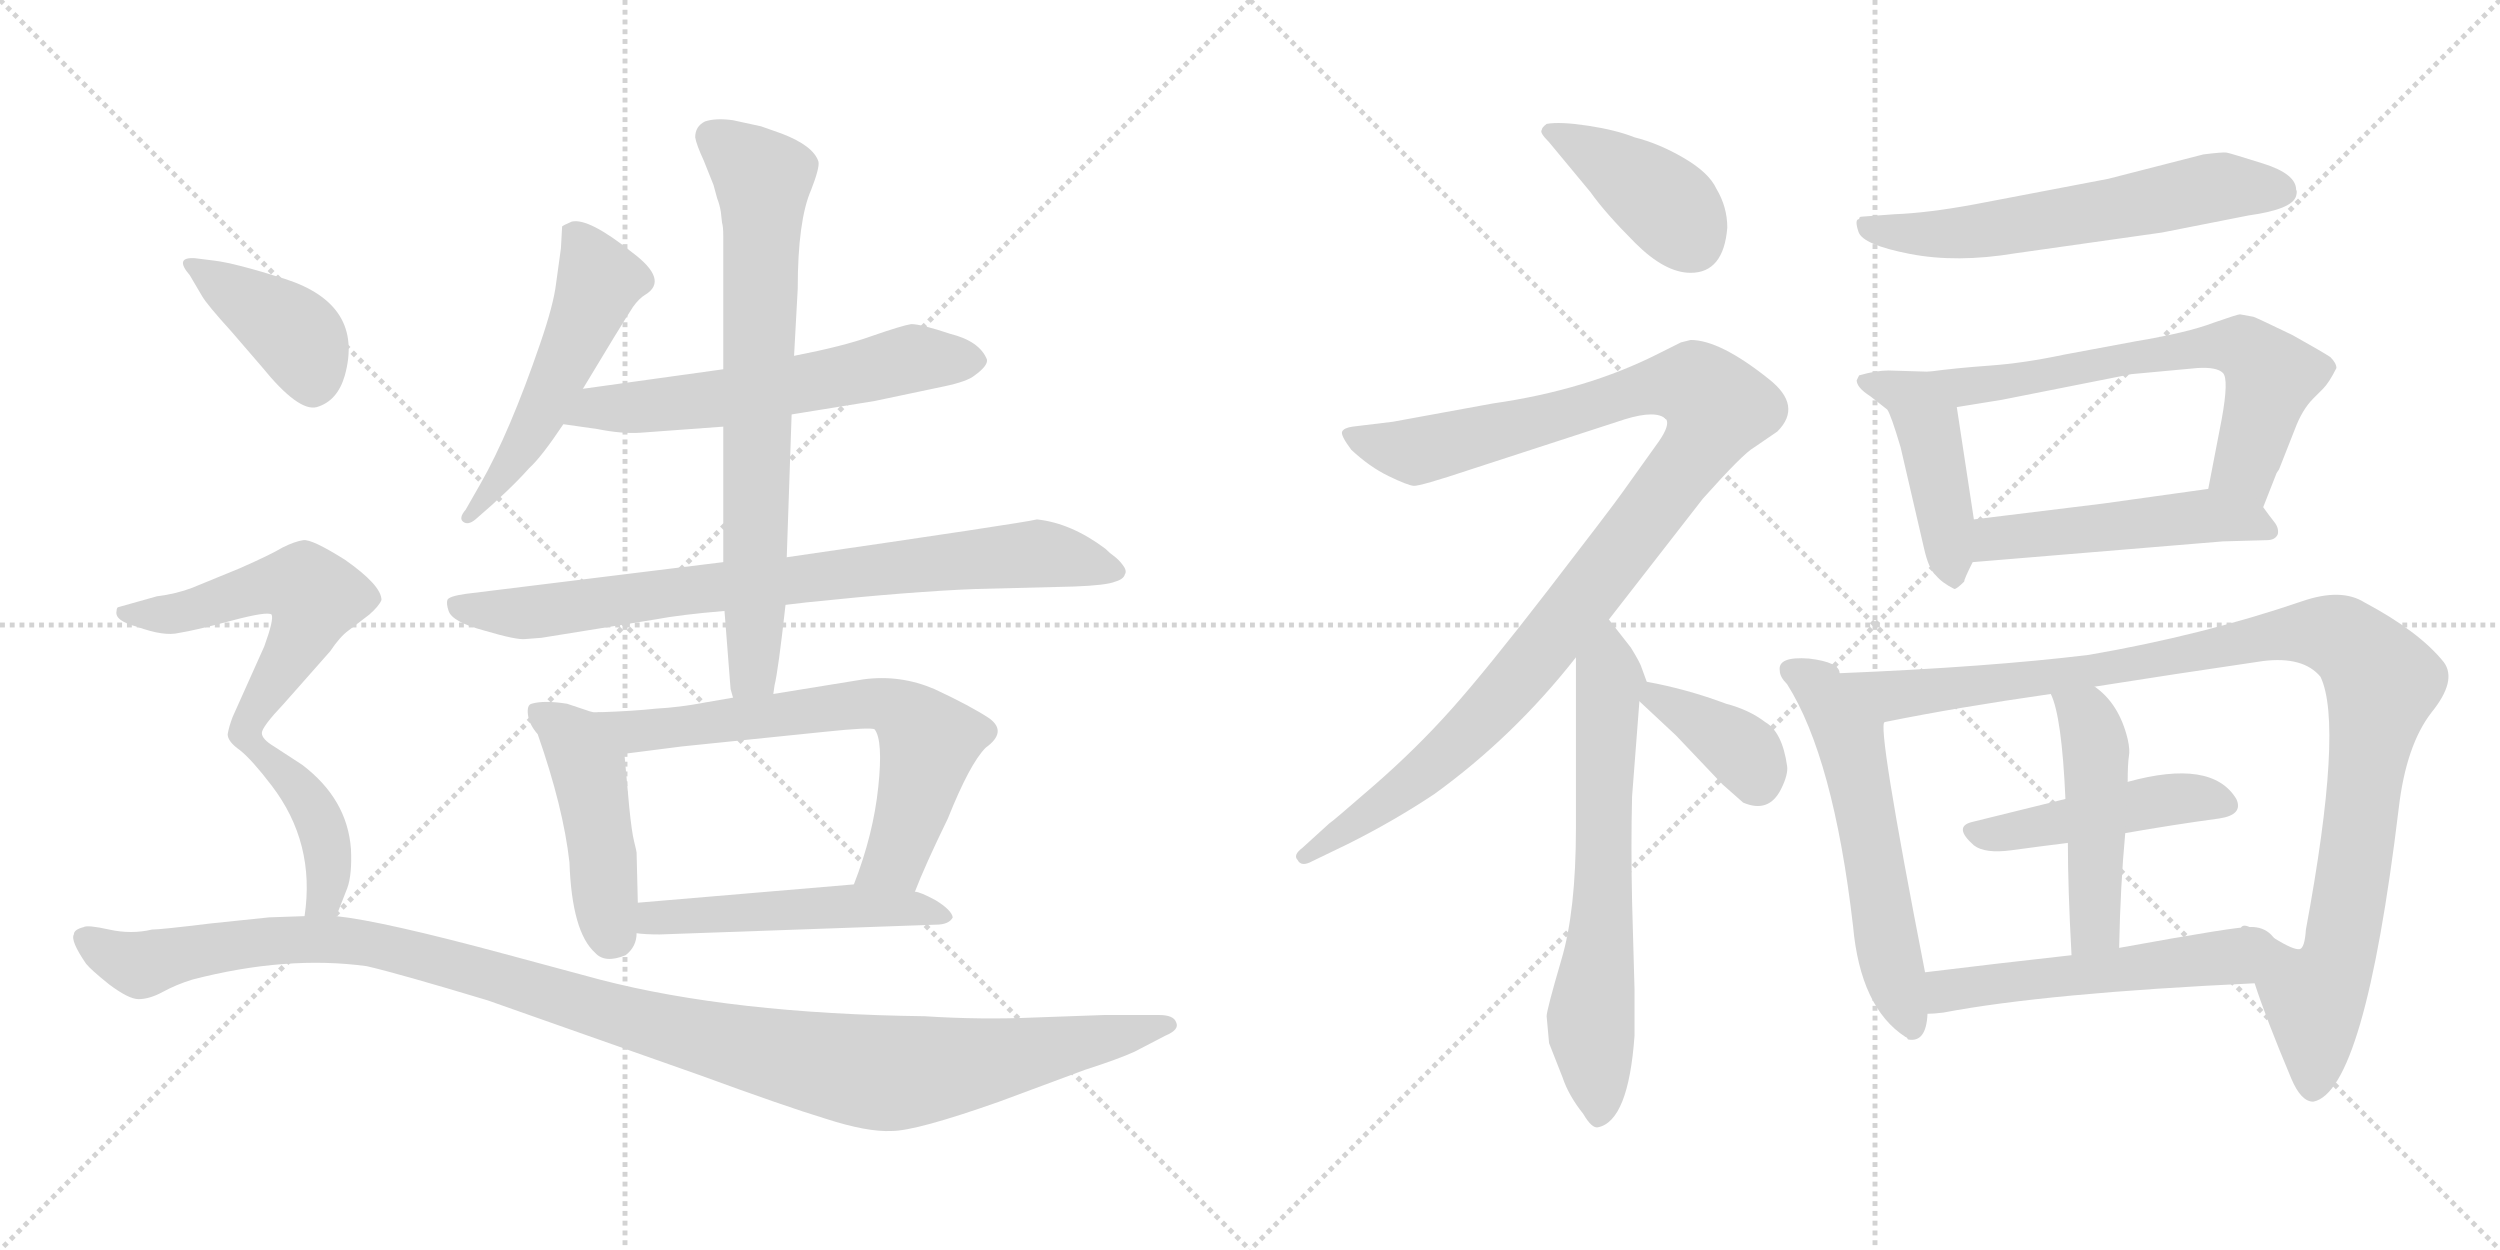 <svg version="1.1" viewBox="0 0 2048 1024" xmlns="http://www.w3.org/2000/svg">
  <g stroke="lightgray" stroke-dasharray="1,1" stroke-width="1" transform="scale(4, 4)">
    <line x1="0" y1="0" x2="256" y2="256"></line>
    <line x1="256" y1="0" x2="0" y2="256"></line>
    <line x1="128" y1="0" x2="128" y2="256"></line>
    <line x1="0" y1="128" x2="256" y2="128"></line>
    <line x1="256" y1="0" x2="512" y2="256"></line>
    <line x1="512" y1="0" x2="256" y2="256"></line>
    <line x1="384" y1="0" x2="384" y2="256"></line>
    <line x1="256" y1="128" x2="512" y2="128"></line>
  </g>
<g transform="scale(1, -1) translate(0, -850)">
   <style type="text/css">
    @keyframes keyframes0 {
      from {
       stroke: black;
       stroke-dashoffset: 524;
       stroke-width: 128;
       }
       63% {
       animation-timing-function: step-end;
       stroke: black;
       stroke-dashoffset: 0;
       stroke-width: 128;
       }
       to {
       stroke: black;
       stroke-width: 1024;
       }
       }
       #make-me-a-hanzi-animation-0 {
         animation: keyframes0 0.676s both;
         animation-delay: 0s;
         animation-timing-function: linear;
       }
    @keyframes keyframes1 {
      from {
       stroke: black;
       stroke-dashoffset: 593;
       stroke-width: 128;
       }
       66% {
       animation-timing-function: step-end;
       stroke: black;
       stroke-dashoffset: 0;
       stroke-width: 128;
       }
       to {
       stroke: black;
       stroke-width: 1024;
       }
       }
       #make-me-a-hanzi-animation-1 {
         animation: keyframes1 0.733s both;
         animation-delay: 0.676s;
         animation-timing-function: linear;
       }
    @keyframes keyframes2 {
      from {
       stroke: black;
       stroke-dashoffset: 799;
       stroke-width: 128;
       }
       72% {
       animation-timing-function: step-end;
       stroke: black;
       stroke-dashoffset: 0;
       stroke-width: 128;
       }
       to {
       stroke: black;
       stroke-width: 1024;
       }
       }
       #make-me-a-hanzi-animation-2 {
         animation: keyframes2 0.9s both;
         animation-delay: 1.409s;
         animation-timing-function: linear;
       }
    @keyframes keyframes3 {
      from {
       stroke: black;
       stroke-dashoffset: 732;
       stroke-width: 128;
       }
       70% {
       animation-timing-function: step-end;
       stroke: black;
       stroke-dashoffset: 0;
       stroke-width: 128;
       }
       to {
       stroke: black;
       stroke-width: 1024;
       }
       }
       #make-me-a-hanzi-animation-3 {
         animation: keyframes3 0.846s both;
         animation-delay: 2.309s;
         animation-timing-function: linear;
       }
    @keyframes keyframes4 {
      from {
       stroke: black;
       stroke-dashoffset: 456;
       stroke-width: 128;
       }
       60% {
       animation-timing-function: step-end;
       stroke: black;
       stroke-dashoffset: 0;
       stroke-width: 128;
       }
       to {
       stroke: black;
       stroke-width: 1024;
       }
       }
       #make-me-a-hanzi-animation-4 {
         animation: keyframes4 0.621s both;
         animation-delay: 3.155s;
         animation-timing-function: linear;
       }
    @keyframes keyframes5 {
      from {
       stroke: black;
       stroke-dashoffset: 666;
       stroke-width: 128;
       }
       68% {
       animation-timing-function: step-end;
       stroke: black;
       stroke-dashoffset: 0;
       stroke-width: 128;
       }
       to {
       stroke: black;
       stroke-width: 1024;
       }
       }
       #make-me-a-hanzi-animation-5 {
         animation: keyframes5 0.792s both;
         animation-delay: 3.776s;
         animation-timing-function: linear;
       }
    @keyframes keyframes6 {
      from {
       stroke: black;
       stroke-dashoffset: 505;
       stroke-width: 128;
       }
       62% {
       animation-timing-function: step-end;
       stroke: black;
       stroke-dashoffset: 0;
       stroke-width: 128;
       }
       to {
       stroke: black;
       stroke-width: 1024;
       }
       }
       #make-me-a-hanzi-animation-6 {
         animation: keyframes6 0.661s both;
         animation-delay: 4.568s;
         animation-timing-function: linear;
       }
    @keyframes keyframes7 {
      from {
       stroke: black;
       stroke-dashoffset: 397;
       stroke-width: 128;
       }
       56% {
       animation-timing-function: step-end;
       stroke: black;
       stroke-dashoffset: 0;
       stroke-width: 128;
       }
       to {
       stroke: black;
       stroke-width: 1024;
       }
       }
       #make-me-a-hanzi-animation-7 {
         animation: keyframes7 0.573s both;
         animation-delay: 5.229s;
         animation-timing-function: linear;
       }
    @keyframes keyframes8 {
      from {
       stroke: black;
       stroke-dashoffset: 716;
       stroke-width: 128;
       }
       70% {
       animation-timing-function: step-end;
       stroke: black;
       stroke-dashoffset: 0;
       stroke-width: 128;
       }
       to {
       stroke: black;
       stroke-width: 1024;
       }
       }
       #make-me-a-hanzi-animation-8 {
         animation: keyframes8 0.833s both;
         animation-delay: 5.802s;
         animation-timing-function: linear;
       }
    @keyframes keyframes9 {
      from {
       stroke: black;
       stroke-dashoffset: 1166;
       stroke-width: 128;
       }
       79% {
       animation-timing-function: step-end;
       stroke: black;
       stroke-dashoffset: 0;
       stroke-width: 128;
       }
       to {
       stroke: black;
       stroke-width: 1024;
       }
       }
       #make-me-a-hanzi-animation-9 {
         animation: keyframes9 1.199s both;
         animation-delay: 6.635s;
         animation-timing-function: linear;
       }
    @keyframes keyframes10 {
      from {
       stroke: black;
       stroke-dashoffset: 403;
       stroke-width: 128;
       }
       57% {
       animation-timing-function: step-end;
       stroke: black;
       stroke-dashoffset: 0;
       stroke-width: 128;
       }
       to {
       stroke: black;
       stroke-width: 1024;
       }
       }
       #make-me-a-hanzi-animation-10 {
         animation: keyframes10 0.578s both;
         animation-delay: 7.834s;
         animation-timing-function: linear;
       }
    @keyframes keyframes11 {
      from {
       stroke: black;
       stroke-dashoffset: 1081;
       stroke-width: 128;
       }
       78% {
       animation-timing-function: step-end;
       stroke: black;
       stroke-dashoffset: 0;
       stroke-width: 128;
       }
       to {
       stroke: black;
       stroke-width: 1024;
       }
       }
       #make-me-a-hanzi-animation-11 {
         animation: keyframes11 1.13s both;
         animation-delay: 8.412s;
         animation-timing-function: linear;
       }
    @keyframes keyframes12 {
      from {
       stroke: black;
       stroke-dashoffset: 655;
       stroke-width: 128;
       }
       68% {
       animation-timing-function: step-end;
       stroke: black;
       stroke-dashoffset: 0;
       stroke-width: 128;
       }
       to {
       stroke: black;
       stroke-width: 1024;
       }
       }
       #make-me-a-hanzi-animation-12 {
         animation: keyframes12 0.783s both;
         animation-delay: 9.541s;
         animation-timing-function: linear;
       }
    @keyframes keyframes13 {
      from {
       stroke: black;
       stroke-dashoffset: 372;
       stroke-width: 128;
       }
       55% {
       animation-timing-function: step-end;
       stroke: black;
       stroke-dashoffset: 0;
       stroke-width: 128;
       }
       to {
       stroke: black;
       stroke-width: 1024;
       }
       }
       #make-me-a-hanzi-animation-13 {
         animation: keyframes13 0.553s both;
         animation-delay: 10.324s;
         animation-timing-function: linear;
       }
    @keyframes keyframes14 {
      from {
       stroke: black;
       stroke-dashoffset: 600;
       stroke-width: 128;
       }
       66% {
       animation-timing-function: step-end;
       stroke: black;
       stroke-dashoffset: 0;
       stroke-width: 128;
       }
       to {
       stroke: black;
       stroke-width: 1024;
       }
       }
       #make-me-a-hanzi-animation-14 {
         animation: keyframes14 0.738s both;
         animation-delay: 10.877s;
         animation-timing-function: linear;
       }
    @keyframes keyframes15 {
      from {
       stroke: black;
       stroke-dashoffset: 450;
       stroke-width: 128;
       }
       59% {
       animation-timing-function: step-end;
       stroke: black;
       stroke-dashoffset: 0;
       stroke-width: 128;
       }
       to {
       stroke: black;
       stroke-width: 1024;
       }
       }
       #make-me-a-hanzi-animation-15 {
         animation: keyframes15 0.616s both;
         animation-delay: 11.615s;
         animation-timing-function: linear;
       }
    @keyframes keyframes16 {
      from {
       stroke: black;
       stroke-dashoffset: 647;
       stroke-width: 128;
       }
       68% {
       animation-timing-function: step-end;
       stroke: black;
       stroke-dashoffset: 0;
       stroke-width: 128;
       }
       to {
       stroke: black;
       stroke-width: 1024;
       }
       }
       #make-me-a-hanzi-animation-16 {
         animation: keyframes16 0.777s both;
         animation-delay: 12.232s;
         animation-timing-function: linear;
       }
    @keyframes keyframes17 {
      from {
       stroke: black;
       stroke-dashoffset: 498;
       stroke-width: 128;
       }
       62% {
       animation-timing-function: step-end;
       stroke: black;
       stroke-dashoffset: 0;
       stroke-width: 128;
       }
       to {
       stroke: black;
       stroke-width: 1024;
       }
       }
       #make-me-a-hanzi-animation-17 {
         animation: keyframes17 0.655s both;
         animation-delay: 13.008s;
         animation-timing-function: linear;
       }
    @keyframes keyframes18 {
      from {
       stroke: black;
       stroke-dashoffset: 576;
       stroke-width: 128;
       }
       65% {
       animation-timing-function: step-end;
       stroke: black;
       stroke-dashoffset: 0;
       stroke-width: 128;
       }
       to {
       stroke: black;
       stroke-width: 1024;
       }
       }
       #make-me-a-hanzi-animation-18 {
         animation: keyframes18 0.719s both;
         animation-delay: 13.663s;
         animation-timing-function: linear;
       }
    @keyframes keyframes19 {
      from {
       stroke: black;
       stroke-dashoffset: 1059;
       stroke-width: 128;
       }
       78% {
       animation-timing-function: step-end;
       stroke: black;
       stroke-dashoffset: 0;
       stroke-width: 128;
       }
       to {
       stroke: black;
       stroke-width: 1024;
       }
       }
       #make-me-a-hanzi-animation-19 {
         animation: keyframes19 1.112s both;
         animation-delay: 14.382s;
         animation-timing-function: linear;
       }
    @keyframes keyframes20 {
      from {
       stroke: black;
       stroke-dashoffset: 463;
       stroke-width: 128;
       }
       60% {
       animation-timing-function: step-end;
       stroke: black;
       stroke-dashoffset: 0;
       stroke-width: 128;
       }
       to {
       stroke: black;
       stroke-width: 1024;
       }
       }
       #make-me-a-hanzi-animation-20 {
         animation: keyframes20 0.627s both;
         animation-delay: 15.494s;
         animation-timing-function: linear;
       }
    @keyframes keyframes21 {
      from {
       stroke: black;
       stroke-dashoffset: 477;
       stroke-width: 128;
       }
       61% {
       animation-timing-function: step-end;
       stroke: black;
       stroke-dashoffset: 0;
       stroke-width: 128;
       }
       to {
       stroke: black;
       stroke-width: 1024;
       }
       }
       #make-me-a-hanzi-animation-21 {
         animation: keyframes21 0.638s both;
         animation-delay: 16.121s;
         animation-timing-function: linear;
       }
    @keyframes keyframes22 {
      from {
       stroke: black;
       stroke-dashoffset: 526;
       stroke-width: 128;
       }
       63% {
       animation-timing-function: step-end;
       stroke: black;
       stroke-dashoffset: 0;
       stroke-width: 128;
       }
       to {
       stroke: black;
       stroke-width: 1024;
       }
       }
       #make-me-a-hanzi-animation-22 {
         animation: keyframes22 0.678s both;
         animation-delay: 16.759s;
         animation-timing-function: linear;
       }
</style>
<path d="M 477.5 531.5 Q 507.5 581.5 518.5 598.5 Q 523.5 605.5 528.5 608.5 Q 548.5 620.5 517.5 643.5 Q 482.5 671.5 468.5 668.5 Q 461.5 665.5 460.5 664.5 L 459.5 646.5 L 455.5 617.5 Q 453.5 600.5 442.5 568.5 Q 417.5 495.5 393.5 453.5 L 381.5 432.5 Q 375.5 425.5 379.5 422.5 Q 383.5 419.5 389.5 424.5 Q 417.5 448.5 433.5 466.5 Q 443.5 475.5 461.5 502.5 L 477.5 531.5 Z" fill="lightgray"></path> 
<path d="M 592.5 547.5 L 477.5 531.5 C 447.5 527.5 431.5 506.5 461.5 502.5 L 489.5 498.5 Q 509.5 494.5 524.5 495.5 L 592.5 500.5 L 648.5 510.5 L 716.5 521.5 L 773.5 533.5 Q 792.5 537.5 798.5 542.5 Q 809.5 550.5 808.5 555.5 Q 802.5 570.5 778.5 576.5 Q 754.5 584.5 746.5 584.5 Q 739.5 583.5 713.5 574.5 Q 691.5 566.5 650.5 558.5 L 592.5 547.5 Z" fill="lightgray"></path> 
<path d="M 592.5 389.5 L 381.5 363.5 Q 367.5 361.5 366.5 358.5 Q 365.5 355.5 367.5 349.5 Q 370.5 340.5 396.5 333.5 Q 423.5 325.5 430.5 326.5 L 443.5 327.5 L 536.5 342.5 Q 557.5 346.5 593.5 349.5 L 643.5 354.5 L 660.5 356.5 Q 746.5 365.5 799.5 367.5 L 879.5 369.5 Q 906.5 370.5 913.5 373.5 Q 920.5 375.5 921.5 379.5 Q 923.5 382.5 919.5 387.5 Q 916.5 391.5 912.5 394.5 Q 909.5 396.5 905.5 400.5 Q 877.5 421.5 849.5 424.5 Q 837.5 421.5 644.5 393.5 L 592.5 389.5 Z" fill="lightgray"></path> 
<path d="M 569.5 737.5 Q 570.5 731.5 576.5 718.5 L 584.5 698.5 L 587.5 687.5 Q 589.5 682.5 590.5 676.5 L 591.5 667.5 Q 592.5 664.5 592.5 656.5 L 592.5 547.5 L 592.5 500.5 L 592.5 389.5 L 593.5 349.5 L 598.5 285.5 L 600.5 278.5 C 605.5 248.5 628.5 251.5 633.5 281.5 L 634.5 288.5 Q 637.5 300.5 643.5 354.5 L 644.5 393.5 L 648.5 510.5 L 650.5 558.5 L 653.5 613.5 Q 653.5 669.5 664.5 694.5 Q 671.5 712.5 670.5 717.5 Q 666.5 730.5 640.5 740.5 L 623.5 746.5 L 600.5 751.5 Q 586.5 753.5 577.5 750.5 Q 569.5 746.5 569.5 737.5 Z" fill="lightgray"></path> 
<path d="M 521.5 151.5 Q 521.5 152.5 519.5 160.5 Q 517.5 168.5 515.5 188.5 L 511.5 232.5 C 508.5 262.5 508.5 264.5 490.5 266.5 Q 487.5 265.5 479.5 268.5 L 464.5 273.5 Q 445.5 276.5 435.5 273.5 Q 431.5 272.5 432.5 264.5 Q 433.5 256.5 440.5 248.5 Q 461.5 188.5 466.5 143.5 Q 468.5 86.5 487.5 69.5 Q 495.5 60.5 512.5 67.5 Q 521.5 74.5 521.5 85.5 L 522.5 110.5 L 521.5 151.5 Z" fill="lightgray"></path> 
<path d="M 511.5 232.5 L 558.5 238.5 L 675.5 250.5 Q 713.5 254.5 716.5 252.5 Q 723.5 243.5 719.5 205.5 Q 715.5 166.5 699.5 125.5 C 689.5 97.5 738.5 91.5 749.5 119.5 Q 757.5 140.5 776.5 179.5 Q 794.5 224.5 807.5 237.5 Q 825.5 250.5 810.5 261.5 Q 795.5 271.5 765.5 285.5 Q 737.5 297.5 707.5 293.5 L 633.5 281.5 L 600.5 278.5 L 577.5 274.5 Q 556.5 270.5 537.5 269.5 Q 519.5 267.5 490.5 266.5 C 460.5 265.5 481.5 228.5 511.5 232.5 Z" fill="lightgray"></path> 
<path d="M 699.5 125.5 L 522.5 110.5 C 492.5 107.5 491.5 88.5 521.5 85.5 Q 528.5 84.5 540.5 84.5 L 766.5 92.5 Q 777.5 92.5 780.5 98.5 Q 779.5 104.5 766.5 112.5 Q 753.5 119.5 749.5 119.5 L 699.5 125.5 Z" fill="lightgray"></path> 
<path d="M 155.5 624.5 L 165.5 607.5 Q 169.5 600.5 189.5 578.5 L 214.5 549.5 Q 244.5 512.5 259.5 516.5 Q 276.5 521.5 282.5 542.5 Q 298.5 600.5 233.5 621.5 Q 192.5 634.5 175.5 636.5 L 159.5 638.5 Q 142.5 639.5 155.5 624.5 Z" fill="lightgray"></path> 
<path d="M 275.5 99.5 L 284.5 122.5 Q 288.5 133.5 287.5 154.5 Q 284.5 195.5 247.5 223.5 L 224.5 238.5 Q 214.5 244.5 214.5 249.5 Q 214.5 254.5 232.5 273.5 L 270.5 316.5 Q 278.5 328.5 285.5 333.5 L 302.5 346.5 Q 310.5 353.5 312.5 358.5 Q 312.5 370.5 282.5 391.5 Q 255.5 408.5 248.5 407.5 Q 241.5 406.5 231.5 401.5 Q 221.5 395.5 196.5 384.5 L 157.5 368.5 Q 144.5 363.5 128.5 361.5 L 96.5 352.5 Q 95.5 351.5 95.5 349.5 Q 93.5 341.5 112.5 336.5 Q 134.5 328.5 146.5 331.5 Q 159.5 333.5 189.5 341.5 Q 219.5 349.5 222.5 346.5 Q 224.5 342.5 216.5 320.5 L 190.5 262.5 Q 187.5 254.5 186.5 248.5 Q 186.5 242.5 196.5 235.5 Q 206.5 227.5 222.5 206.5 Q 258.5 159.5 249.5 99.5 C 246.5 69.5 264.5 71.5 275.5 99.5 Z" fill="lightgray"></path> 
<path d="M 249.5 99.5 L 220.5 98.5 L 172.5 93.5 Q 131.5 88.5 124.5 88.5 Q 107.5 84.5 89.5 88.5 Q 71.5 92.5 68.5 90.5 Q 60.5 88.5 60.5 84.5 Q 57.5 79.5 70.5 60.5 Q 74.5 55.5 89.5 43.5 Q 105.5 31.5 113.5 31.5 Q 122.5 31.5 133.5 37.5 Q 144.5 43.5 157.5 47.5 Q 234.5 67.5 300.5 58.5 Q 326.5 52.5 399.5 30.5 L 572.5 -30.5 Q 643.5 -56.5 676.5 -66.5 Q 710.5 -77.5 730.5 -76.5 Q 750.5 -76.5 818.5 -52.5 L 888.5 -26.5 Q 916.5 -17.5 929.5 -11.5 L 954.5 1.5 Q 966.5 6.5 963.5 12.5 Q 961.5 18.5 949.5 18.5 L 904.5 18.5 L 848.5 16.5 Q 803.5 14.5 757.5 17.5 Q 599.5 19.5 491.5 47.5 L 413.5 68.5 Q 313.5 95.5 275.5 99.5 L 249.5 99.5 Z" fill="lightgray"></path> 
<path d="M 1415.0 663.5 Q 1415.0 680.5 1406.0 695.5 Q 1400.0 708.5 1379.5 720.5 Q 1359.0 732.5 1339.0 737.5 Q 1324.0 743.5 1301.0 747.0 Q 1278.0 750.5 1267.0 748.5 Q 1263.0 745.5 1263.0 743.5 Q 1261.0 741.5 1269.0 733.5 L 1303.0 692.5 Q 1315.0 675.5 1339.5 651.0 Q 1364.0 626.5 1385.0 626.5 Q 1412.0 626.5 1415.0 663.5 Z" fill="lightgray"></path> 
<path d="M 1318.0 342.5 L 1395.0 441.5 Q 1428.0 478.5 1437.0 483.5 L 1456.0 496.5 Q 1477.0 517.5 1449.0 539.5 Q 1409.0 571.5 1385.0 571.5 L 1377.0 569.5 L 1359.0 560.5 Q 1300.0 530.5 1223.0 519.5 L 1141.0 504.5 L 1108.0 500.5 Q 1101.0 499.5 1099.5 496.5 Q 1098.0 493.5 1107.0 481.5 Q 1122.0 467.5 1137.5 460.0 Q 1153.0 452.5 1158.0 452.0 Q 1163.0 451.5 1205.0 465.5 L 1331.0 506.5 Q 1357.0 514.5 1365.0 506.5 Q 1368.0 501.5 1359.0 488.5 L 1329.0 446.5 Q 1319.0 432.5 1268.5 367.0 Q 1218.0 301.5 1189.0 269.0 Q 1160.0 236.5 1125.5 206.5 Q 1091.0 176.5 1089.0 175.5 L 1067.0 155.5 Q 1059.0 149.5 1063.0 145.5 Q 1066.0 139.5 1075.0 144.5 L 1104.0 158.5 Q 1142.0 177.5 1175.0 199.5 Q 1240.0 246.5 1291.0 311.5 L 1318.0 342.5 Z" fill="lightgray"></path> 
<path d="M 1280.0 -32.5 Q 1285.0 -47.5 1297.0 -62.5 Q 1304.0 -74.5 1309.0 -73.5 Q 1334.0 -68.5 1339.0 1.5 L 1339.0 39.5 L 1337.0 111.5 Q 1336.0 157.5 1337.0 197.5 L 1343.0 275.5 C 1345.0 302.5 1353.0 280.5 1349.0 291.5 L 1345.0 302.5 Q 1344.0 306.5 1336.0 319.5 L 1318.0 342.5 C 1300.0 366.5 1291.0 341.5 1291.0 311.5 L 1291.0 171.5 Q 1291.0 103.5 1279.0 63.5 Q 1267.0 22.5 1267.0 17.5 L 1269.0 -4.5 L 1280.0 -32.5 Z" fill="lightgray"></path> 
<path d="M 1343.0 275.5 L 1373.0 247.5 L 1411.0 207.5 L 1428.0 192.5 Q 1449.0 183.5 1459.0 203.5 Q 1465.0 215.5 1464.0 222.5 Q 1460.0 250.5 1446.0 258.5 Q 1433.0 268.5 1414.0 273.5 Q 1382.0 285.5 1349.0 291.5 C 1320.0 296.5 1321.0 295.5 1343.0 275.5 Z" fill="lightgray"></path> 
<path d="M 1617.0 682.5 Q 1579.0 675.5 1552.0 674.5 L 1525.0 672.5 Q 1523.0 672.5 1523.0 670.5 Q 1519.0 670.5 1522.5 660.0 Q 1526.0 649.5 1564.5 642.0 Q 1603.0 634.5 1651.0 642.5 L 1771.0 659.5 L 1842.0 673.5 Q 1878.0 678.5 1881.0 689.5 Q 1882.0 693.5 1881.0 694.5 Q 1881.0 707.5 1854.0 716.0 Q 1827.0 724.5 1824.0 725.0 Q 1821.0 725.5 1805.0 723.5 L 1727.0 703.5 L 1617.0 682.5 Z" fill="lightgray"></path> 
<path d="M 1580.0 545.5 L 1547.0 546.5 Q 1537.0 546.5 1523.0 542.5 L 1521.0 538.5 Q 1521.0 532.5 1532.0 525.5 Q 1542.0 517.5 1546.0 514.5 Q 1549.0 510.5 1557.0 483.5 L 1576.0 401.5 Q 1580.0 383.5 1586.0 378.5 Q 1591.0 372.5 1601.0 367.5 Q 1603.0 367.5 1609.0 373.5 Q 1609.0 375.5 1616.0 389.5 L 1617.0 424.5 L 1603.0 516.5 C 1599.0 544.5 1599.0 544.5 1580.0 545.5 Z" fill="lightgray"></path> 
<path d="M 1835.0 592.5 Q 1833.0 592.5 1813.0 585.5 Q 1792.0 577.5 1750.0 570.5 L 1691.0 559.5 Q 1658.0 552.5 1630.0 550.5 Q 1602.0 548.5 1580.0 545.5 C 1550.0 541.5 1573.0 511.5 1603.0 516.5 L 1640.0 522.5 L 1746.0 543.5 L 1800.0 548.5 Q 1816.0 549.5 1821.0 544.5 Q 1826.0 539.5 1820.0 506.5 L 1809.0 449.5 C 1803.0 420.5 1843.0 406.5 1854.0 434.5 L 1865.0 462.5 L 1867.0 465.5 L 1880.0 498.5 Q 1886.0 514.5 1895.0 523.5 L 1903.0 531.5 Q 1908.0 536.5 1914.0 548.5 Q 1914.0 552.5 1909.0 557.5 Q 1903.0 561.5 1878.0 575.5 Q 1849.0 589.5 1846.0 590.5 L 1835.0 592.5 Z" fill="lightgray"></path> 
<path d="M 1616.0 389.5 L 1821.0 406.5 L 1857.0 407.5 Q 1864.0 407.5 1866.0 412.5 Q 1867.0 417.5 1863.0 422.5 Q 1859.0 427.5 1854.0 434.5 C 1840.0 453.5 1839.0 453.5 1809.0 449.5 L 1723.0 437.5 L 1617.0 424.5 C 1587.0 420.5 1586.0 387.5 1616.0 389.5 Z" fill="lightgray"></path> 
<path d="M 1507.0 298.5 Q 1507.0 307.5 1482.0 310.5 Q 1456.0 312.5 1458.0 300.5 Q 1458.0 295.5 1464.0 289.5 Q 1502.0 229.5 1518.0 91.5 Q 1524.0 24.5 1561.0 0.5 Q 1562.0 0.5 1563.0 -1.5 Q 1578.0 -4.5 1579.0 19.5 L 1577.0 53.5 Q 1537.0 258.5 1544.0 258.5 C 1544.0 259.5 1527.0 276.5 1507.0 298.5 Z" fill="lightgray"></path> 
<path d="M 1847.0 44.5 Q 1856.0 16.5 1877.0 -33.5 Q 1885.0 -52.5 1895.0 -52.5 Q 1937.0 -44.5 1965.0 187.5 Q 1971.0 239.5 1992.0 266.5 Q 2013.0 292.5 2002.0 307.5 Q 1982.0 332.5 1937.0 356.5 Q 1918.0 368.5 1886.0 357.5 Q 1804.0 329.5 1711.0 313.5 Q 1629.0 303.5 1507.0 298.5 C 1477.0 297.5 1515.0 252.5 1544.0 258.5 Q 1603.0 270.5 1680.0 281.5 L 1716.0 287.5 Q 1779.0 297.5 1854.0 308.5 Q 1887.0 312.5 1901.0 295.5 Q 1920.0 255.5 1889.0 88.5 Q 1888.0 73.5 1884.0 72.5 Q 1879.0 71.5 1863.0 81.5 Q 1847.0 91.5 1843.0 90.5 C 1828.0 97.5 1837.0 72.5 1847.0 44.5 Z" fill="lightgray"></path> 
<path d="M 1741.0 167.5 Q 1781.0 174.5 1818.0 179.5 Q 1838.0 182.5 1832.0 195.5 Q 1812.0 228.5 1743.0 209.5 L 1692.0 195.5 Q 1651.0 185.5 1615.0 176.5 Q 1600.0 172.5 1617.0 157.5 Q 1626.0 150.5 1648.0 153.5 Q 1670.0 156.5 1694.0 159.5 L 1741.0 167.5 Z" fill="lightgray"></path> 
<path d="M 1736.0 73.5 Q 1737.0 124.5 1741.0 167.5 L 1743.0 209.5 Q 1743.0 224.5 1744.0 230.5 Q 1745.0 235.5 1743.0 244.5 Q 1736.0 273.5 1716.0 287.5 C 1693.0 306.5 1669.0 309.5 1680.0 281.5 Q 1689.0 263.5 1692.0 195.5 L 1694.0 159.5 Q 1694.0 122.5 1697.0 67.5 C 1699.0 37.5 1735.0 43.5 1736.0 73.5 Z" fill="lightgray"></path> 
<path d="M 1579.0 19.5 Q 1584.0 19.5 1592.0 20.5 Q 1676.0 36.5 1847.0 44.5 C 1877.0 45.5 1873.0 92.5 1843.0 90.5 Q 1835.0 91.5 1736.0 73.5 L 1697.0 67.5 Q 1634.0 60.5 1577.0 53.5 C 1547.0 49.5 1549.0 17.5 1579.0 19.5 Z" fill="lightgray"></path> 
      <clipPath id="make-me-a-hanzi-clip-0">
      <path d="M 477.5 531.5 Q 507.5 581.5 518.5 598.5 Q 523.5 605.5 528.5 608.5 Q 548.5 620.5 517.5 643.5 Q 482.5 671.5 468.5 668.5 Q 461.5 665.5 460.5 664.5 L 459.5 646.5 L 455.5 617.5 Q 453.5 600.5 442.5 568.5 Q 417.5 495.5 393.5 453.5 L 381.5 432.5 Q 375.5 425.5 379.5 422.5 Q 383.5 419.5 389.5 424.5 Q 417.5 448.5 433.5 466.5 Q 443.5 475.5 461.5 502.5 L 477.5 531.5 Z" fill="lightgray"></path>
      </clipPath>
      <path clip-path="url(#make-me-a-hanzi-clip-0)" d="M 467.5 659.5 L 482.5 640.5 L 488.5 612.5 L 438.5 503.5 L 403.5 447.5 L 383.5 426.5 " fill="none" id="make-me-a-hanzi-animation-0" stroke-dasharray="396 792" stroke-linecap="round"></path>

      <clipPath id="make-me-a-hanzi-clip-1">
      <path d="M 592.5 547.5 L 477.5 531.5 C 447.5 527.5 431.5 506.5 461.5 502.5 L 489.5 498.5 Q 509.5 494.5 524.5 495.5 L 592.5 500.5 L 648.5 510.5 L 716.5 521.5 L 773.5 533.5 Q 792.5 537.5 798.5 542.5 Q 809.5 550.5 808.5 555.5 Q 802.5 570.5 778.5 576.5 Q 754.5 584.5 746.5 584.5 Q 739.5 583.5 713.5 574.5 Q 691.5 566.5 650.5 558.5 L 592.5 547.5 Z" fill="lightgray"></path>
      </clipPath>
      <path clip-path="url(#make-me-a-hanzi-clip-1)" d="M 468.5 504.5 L 488.5 516.5 L 584.5 522.5 L 747.5 556.5 L 798.5 555.5 " fill="none" id="make-me-a-hanzi-animation-1" stroke-dasharray="465 930" stroke-linecap="round"></path>

      <clipPath id="make-me-a-hanzi-clip-2">
      <path d="M 592.5 389.5 L 381.5 363.5 Q 367.5 361.5 366.5 358.5 Q 365.5 355.5 367.5 349.5 Q 370.5 340.5 396.5 333.5 Q 423.5 325.5 430.5 326.5 L 443.5 327.5 L 536.5 342.5 Q 557.5 346.5 593.5 349.5 L 643.5 354.5 L 660.5 356.5 Q 746.5 365.5 799.5 367.5 L 879.5 369.5 Q 906.5 370.5 913.5 373.5 Q 920.5 375.5 921.5 379.5 Q 923.5 382.5 919.5 387.5 Q 916.5 391.5 912.5 394.5 Q 909.5 396.5 905.5 400.5 Q 877.5 421.5 849.5 424.5 Q 837.5 421.5 644.5 393.5 L 592.5 389.5 Z" fill="lightgray"></path>
      </clipPath>
      <path clip-path="url(#make-me-a-hanzi-clip-2)" d="M 376.5 355.5 L 382.5 350.5 L 428.5 347.5 L 848.5 396.5 L 913.5 381.5 " fill="none" id="make-me-a-hanzi-animation-2" stroke-dasharray="671 1342" stroke-linecap="round"></path>

      <clipPath id="make-me-a-hanzi-clip-3">
      <path d="M 569.5 737.5 Q 570.5 731.5 576.5 718.5 L 584.5 698.5 L 587.5 687.5 Q 589.5 682.5 590.5 676.5 L 591.5 667.5 Q 592.5 664.5 592.5 656.5 L 592.5 547.5 L 592.5 500.5 L 592.5 389.5 L 593.5 349.5 L 598.5 285.5 L 600.5 278.5 C 605.5 248.5 628.5 251.5 633.5 281.5 L 634.5 288.5 Q 637.5 300.5 643.5 354.5 L 644.5 393.5 L 648.5 510.5 L 650.5 558.5 L 653.5 613.5 Q 653.5 669.5 664.5 694.5 Q 671.5 712.5 670.5 717.5 Q 666.5 730.5 640.5 740.5 L 623.5 746.5 L 600.5 751.5 Q 586.5 753.5 577.5 750.5 Q 569.5 746.5 569.5 737.5 Z" fill="lightgray"></path>
      </clipPath>
      <path clip-path="url(#make-me-a-hanzi-clip-3)" d="M 584.5 737.5 L 624.5 703.5 L 617.5 302.5 L 605.5 283.5 " fill="none" id="make-me-a-hanzi-animation-3" stroke-dasharray="604 1208" stroke-linecap="round"></path>

      <clipPath id="make-me-a-hanzi-clip-4">
      <path d="M 521.5 151.5 Q 521.5 152.5 519.5 160.5 Q 517.5 168.5 515.5 188.5 L 511.5 232.5 C 508.5 262.5 508.5 264.5 490.5 266.5 Q 487.5 265.5 479.5 268.5 L 464.5 273.5 Q 445.5 276.5 435.5 273.5 Q 431.5 272.5 432.5 264.5 Q 433.5 256.5 440.5 248.5 Q 461.5 188.5 466.5 143.5 Q 468.5 86.5 487.5 69.5 Q 495.5 60.5 512.5 67.5 Q 521.5 74.5 521.5 85.5 L 522.5 110.5 L 521.5 151.5 Z" fill="lightgray"></path>
      </clipPath>
      <path clip-path="url(#make-me-a-hanzi-clip-4)" d="M 442.5 266.5 L 472.5 240.5 L 481.5 222.5 L 501.5 83.5 " fill="none" id="make-me-a-hanzi-animation-4" stroke-dasharray="328 656" stroke-linecap="round"></path>

      <clipPath id="make-me-a-hanzi-clip-5">
      <path d="M 511.5 232.5 L 558.5 238.5 L 675.5 250.5 Q 713.5 254.5 716.5 252.5 Q 723.5 243.5 719.5 205.5 Q 715.5 166.5 699.5 125.5 C 689.5 97.5 738.5 91.5 749.5 119.5 Q 757.5 140.5 776.5 179.5 Q 794.5 224.5 807.5 237.5 Q 825.5 250.5 810.5 261.5 Q 795.5 271.5 765.5 285.5 Q 737.5 297.5 707.5 293.5 L 633.5 281.5 L 600.5 278.5 L 577.5 274.5 Q 556.5 270.5 537.5 269.5 Q 519.5 267.5 490.5 266.5 C 460.5 265.5 481.5 228.5 511.5 232.5 Z" fill="lightgray"></path>
      </clipPath>
      <path clip-path="url(#make-me-a-hanzi-clip-5)" d="M 499.5 264.5 L 520.5 250.5 L 688.5 271.5 L 728.5 272.5 L 738.5 266.5 L 760.5 242.5 L 751.5 199.5 L 733.5 146.5 L 706.5 130.5 " fill="none" id="make-me-a-hanzi-animation-5" stroke-dasharray="538 1076" stroke-linecap="round"></path>

      <clipPath id="make-me-a-hanzi-clip-6">
      <path d="M 699.5 125.5 L 522.5 110.5 C 492.5 107.5 491.5 88.5 521.5 85.5 Q 528.5 84.5 540.5 84.5 L 766.5 92.5 Q 777.5 92.5 780.5 98.5 Q 779.5 104.5 766.5 112.5 Q 753.5 119.5 749.5 119.5 L 699.5 125.5 Z" fill="lightgray"></path>
      </clipPath>
      <path clip-path="url(#make-me-a-hanzi-clip-6)" d="M 526.5 91.5 L 545.5 98.5 L 693.5 108.5 L 741.5 106.5 L 772.5 98.5 " fill="none" id="make-me-a-hanzi-animation-6" stroke-dasharray="377 754" stroke-linecap="round"></path>

      <clipPath id="make-me-a-hanzi-clip-7">
      <path d="M 155.5 624.5 L 165.5 607.5 Q 169.5 600.5 189.5 578.5 L 214.5 549.5 Q 244.5 512.5 259.5 516.5 Q 276.5 521.5 282.5 542.5 Q 298.5 600.5 233.5 621.5 Q 192.5 634.5 175.5 636.5 L 159.5 638.5 Q 142.5 639.5 155.5 624.5 Z" fill="lightgray"></path>
      </clipPath>
      <path clip-path="url(#make-me-a-hanzi-clip-7)" d="M 162.5 630.5 L 239.5 577.5 L 252.5 556.5 L 256.5 534.5 " fill="none" id="make-me-a-hanzi-animation-7" stroke-dasharray="269 538" stroke-linecap="round"></path>

      <clipPath id="make-me-a-hanzi-clip-8">
      <path d="M 275.5 99.5 L 284.5 122.5 Q 288.5 133.5 287.5 154.5 Q 284.5 195.5 247.5 223.5 L 224.5 238.5 Q 214.5 244.5 214.5 249.5 Q 214.5 254.5 232.5 273.5 L 270.5 316.5 Q 278.5 328.5 285.5 333.5 L 302.5 346.5 Q 310.5 353.5 312.5 358.5 Q 312.5 370.5 282.5 391.5 Q 255.5 408.5 248.5 407.5 Q 241.5 406.5 231.5 401.5 Q 221.5 395.5 196.5 384.5 L 157.5 368.5 Q 144.5 363.5 128.5 361.5 L 96.5 352.5 Q 95.5 351.5 95.5 349.5 Q 93.5 341.5 112.5 336.5 Q 134.5 328.5 146.5 331.5 Q 159.5 333.5 189.5 341.5 Q 219.5 349.5 222.5 346.5 Q 224.5 342.5 216.5 320.5 L 190.5 262.5 Q 187.5 254.5 186.5 248.5 Q 186.5 242.5 196.5 235.5 Q 206.5 227.5 222.5 206.5 Q 258.5 159.5 249.5 99.5 C 246.5 69.5 264.5 71.5 275.5 99.5 Z" fill="lightgray"></path>
      </clipPath>
      <path clip-path="url(#make-me-a-hanzi-clip-8)" d="M 103.5 348.5 L 160.5 350.5 L 228.5 371.5 L 248.5 370.5 L 258.5 361.5 L 246.5 328.5 L 200.5 252.5 L 215.5 230.5 L 244.5 205.5 L 264.5 171.5 L 269.5 137.5 L 265.5 113.5 L 256.5 107.5 " fill="none" id="make-me-a-hanzi-animation-8" stroke-dasharray="588 1176" stroke-linecap="round"></path>

      <clipPath id="make-me-a-hanzi-clip-9">
      <path d="M 249.5 99.5 L 220.5 98.5 L 172.5 93.5 Q 131.5 88.5 124.5 88.5 Q 107.5 84.5 89.5 88.5 Q 71.5 92.5 68.5 90.5 Q 60.5 88.5 60.5 84.5 Q 57.5 79.5 70.5 60.5 Q 74.5 55.5 89.5 43.5 Q 105.5 31.5 113.5 31.5 Q 122.5 31.5 133.5 37.5 Q 144.5 43.5 157.5 47.5 Q 234.5 67.5 300.5 58.5 Q 326.5 52.5 399.5 30.5 L 572.5 -30.5 Q 643.5 -56.5 676.5 -66.5 Q 710.5 -77.5 730.5 -76.5 Q 750.5 -76.5 818.5 -52.5 L 888.5 -26.5 Q 916.5 -17.5 929.5 -11.5 L 954.5 1.5 Q 966.5 6.5 963.5 12.5 Q 961.5 18.5 949.5 18.5 L 904.5 18.5 L 848.5 16.5 Q 803.5 14.5 757.5 17.5 Q 599.5 19.5 491.5 47.5 L 413.5 68.5 Q 313.5 95.5 275.5 99.5 L 249.5 99.5 Z" fill="lightgray"></path>
      </clipPath>
      <path clip-path="url(#make-me-a-hanzi-clip-9)" d="M 69.5 81.5 L 96.5 64.5 L 117.5 59.5 L 204.5 77.5 L 287.5 79.5 L 612.5 -9.5 L 726.5 -29.5 L 813.5 -18.5 L 954.5 10.5 " fill="none" id="make-me-a-hanzi-animation-9" stroke-dasharray="1038 2076" stroke-linecap="round"></path>

      <clipPath id="make-me-a-hanzi-clip-10">
      <path d="M 1415.0 663.5 Q 1415.0 680.5 1406.0 695.5 Q 1400.0 708.5 1379.5 720.5 Q 1359.0 732.5 1339.0 737.5 Q 1324.0 743.5 1301.0 747.0 Q 1278.0 750.5 1267.0 748.5 Q 1263.0 745.5 1263.0 743.5 Q 1261.0 741.5 1269.0 733.5 L 1303.0 692.5 Q 1315.0 675.5 1339.5 651.0 Q 1364.0 626.5 1385.0 626.5 Q 1412.0 626.5 1415.0 663.5 Z" fill="lightgray"></path>
      </clipPath>
      <path clip-path="url(#make-me-a-hanzi-clip-10)" d="M 1271.0 741.5 L 1355.0 690.5 L 1386.0 652.5 " fill="none" id="make-me-a-hanzi-animation-10" stroke-dasharray="275 550" stroke-linecap="round"></path>

      <clipPath id="make-me-a-hanzi-clip-11">
      <path d="M 1318.0 342.5 L 1395.0 441.5 Q 1428.0 478.5 1437.0 483.5 L 1456.0 496.5 Q 1477.0 517.5 1449.0 539.5 Q 1409.0 571.5 1385.0 571.5 L 1377.0 569.5 L 1359.0 560.5 Q 1300.0 530.5 1223.0 519.5 L 1141.0 504.5 L 1108.0 500.5 Q 1101.0 499.5 1099.5 496.5 Q 1098.0 493.5 1107.0 481.5 Q 1122.0 467.5 1137.5 460.0 Q 1153.0 452.5 1158.0 452.0 Q 1163.0 451.5 1205.0 465.5 L 1331.0 506.5 Q 1357.0 514.5 1365.0 506.5 Q 1368.0 501.5 1359.0 488.5 L 1329.0 446.5 Q 1319.0 432.5 1268.5 367.0 Q 1218.0 301.5 1189.0 269.0 Q 1160.0 236.5 1125.5 206.5 Q 1091.0 176.5 1089.0 175.5 L 1067.0 155.5 Q 1059.0 149.5 1063.0 145.5 Q 1066.0 139.5 1075.0 144.5 L 1104.0 158.5 Q 1142.0 177.5 1175.0 199.5 Q 1240.0 246.5 1291.0 311.5 L 1318.0 342.5 Z" fill="lightgray"></path>
      </clipPath>
      <path clip-path="url(#make-me-a-hanzi-clip-11)" d="M 1105.0 495.5 L 1161.0 480.5 L 1363.0 535.5 L 1390.0 533.5 L 1408.0 515.5 L 1394.0 485.5 L 1350.0 427.5 L 1210.0 257.5 L 1139.0 195.5 L 1069.0 148.5 " fill="none" id="make-me-a-hanzi-animation-11" stroke-dasharray="953 1906" stroke-linecap="round"></path>

      <clipPath id="make-me-a-hanzi-clip-12">
      <path d="M 1280.0 -32.5 Q 1285.0 -47.5 1297.0 -62.5 Q 1304.0 -74.5 1309.0 -73.5 Q 1334.0 -68.5 1339.0 1.5 L 1339.0 39.5 L 1337.0 111.5 Q 1336.0 157.5 1337.0 197.5 L 1343.0 275.5 C 1345.0 302.5 1353.0 280.5 1349.0 291.5 L 1345.0 302.5 Q 1344.0 306.5 1336.0 319.5 L 1318.0 342.5 C 1300.0 366.5 1291.0 341.5 1291.0 311.5 L 1291.0 171.5 Q 1291.0 103.5 1279.0 63.5 Q 1267.0 22.5 1267.0 17.5 L 1269.0 -4.5 L 1280.0 -32.5 Z" fill="lightgray"></path>
      </clipPath>
      <path clip-path="url(#make-me-a-hanzi-clip-12)" d="M 1318.0 333.5 L 1313.0 103.5 L 1303.0 15.5 L 1310.0 -64.5 " fill="none" id="make-me-a-hanzi-animation-12" stroke-dasharray="527 1054" stroke-linecap="round"></path>

      <clipPath id="make-me-a-hanzi-clip-13">
      <path d="M 1343.0 275.5 L 1373.0 247.5 L 1411.0 207.5 L 1428.0 192.5 Q 1449.0 183.5 1459.0 203.5 Q 1465.0 215.5 1464.0 222.5 Q 1460.0 250.5 1446.0 258.5 Q 1433.0 268.5 1414.0 273.5 Q 1382.0 285.5 1349.0 291.5 C 1320.0 296.5 1321.0 295.5 1343.0 275.5 Z" fill="lightgray"></path>
      </clipPath>
      <path clip-path="url(#make-me-a-hanzi-clip-13)" d="M 1355.0 284.5 L 1357.0 277.5 L 1425.0 236.5 L 1439.0 210.5 " fill="none" id="make-me-a-hanzi-animation-13" stroke-dasharray="244 488" stroke-linecap="round"></path>

      <clipPath id="make-me-a-hanzi-clip-14">
      <path d="M 1617.0 682.5 Q 1579.0 675.5 1552.0 674.5 L 1525.0 672.5 Q 1523.0 672.5 1523.0 670.5 Q 1519.0 670.5 1522.5 660.0 Q 1526.0 649.5 1564.5 642.0 Q 1603.0 634.5 1651.0 642.5 L 1771.0 659.5 L 1842.0 673.5 Q 1878.0 678.5 1881.0 689.5 Q 1882.0 693.5 1881.0 694.5 Q 1881.0 707.5 1854.0 716.0 Q 1827.0 724.5 1824.0 725.0 Q 1821.0 725.5 1805.0 723.5 L 1727.0 703.5 L 1617.0 682.5 Z" fill="lightgray"></path>
      </clipPath>
      <path clip-path="url(#make-me-a-hanzi-clip-14)" d="M 1531.0 664.5 L 1557.0 657.5 L 1612.0 659.5 L 1805.0 695.5 L 1871.0 692.5 " fill="none" id="make-me-a-hanzi-animation-14" stroke-dasharray="472 944" stroke-linecap="round"></path>

      <clipPath id="make-me-a-hanzi-clip-15">
      <path d="M 1580.0 545.5 L 1547.0 546.5 Q 1537.0 546.5 1523.0 542.5 L 1521.0 538.5 Q 1521.0 532.5 1532.0 525.5 Q 1542.0 517.5 1546.0 514.5 Q 1549.0 510.5 1557.0 483.5 L 1576.0 401.5 Q 1580.0 383.5 1586.0 378.5 Q 1591.0 372.5 1601.0 367.5 Q 1603.0 367.5 1609.0 373.5 Q 1609.0 375.5 1616.0 389.5 L 1617.0 424.5 L 1603.0 516.5 C 1599.0 544.5 1599.0 544.5 1580.0 545.5 Z" fill="lightgray"></path>
      </clipPath>
      <path clip-path="url(#make-me-a-hanzi-clip-15)" d="M 1528.0 537.5 L 1568.0 522.5 L 1579.0 504.5 L 1600.0 376.5 " fill="none" id="make-me-a-hanzi-animation-15" stroke-dasharray="322 644" stroke-linecap="round"></path>

      <clipPath id="make-me-a-hanzi-clip-16">
      <path d="M 1835.0 592.5 Q 1833.0 592.5 1813.0 585.5 Q 1792.0 577.5 1750.0 570.5 L 1691.0 559.5 Q 1658.0 552.5 1630.0 550.5 Q 1602.0 548.5 1580.0 545.5 C 1550.0 541.5 1573.0 511.5 1603.0 516.5 L 1640.0 522.5 L 1746.0 543.5 L 1800.0 548.5 Q 1816.0 549.5 1821.0 544.5 Q 1826.0 539.5 1820.0 506.5 L 1809.0 449.5 C 1803.0 420.5 1843.0 406.5 1854.0 434.5 L 1865.0 462.5 L 1867.0 465.5 L 1880.0 498.5 Q 1886.0 514.5 1895.0 523.5 L 1903.0 531.5 Q 1908.0 536.5 1914.0 548.5 Q 1914.0 552.5 1909.0 557.5 Q 1903.0 561.5 1878.0 575.5 Q 1849.0 589.5 1846.0 590.5 L 1835.0 592.5 Z" fill="lightgray"></path>
      </clipPath>
      <path clip-path="url(#make-me-a-hanzi-clip-16)" d="M 1586.0 542.5 L 1619.0 533.5 L 1745.0 557.5 L 1838.0 565.5 L 1861.0 540.5 L 1840.0 464.5 L 1849.0 444.5 " fill="none" id="make-me-a-hanzi-animation-16" stroke-dasharray="519 1038" stroke-linecap="round"></path>

      <clipPath id="make-me-a-hanzi-clip-17">
      <path d="M 1616.0 389.5 L 1821.0 406.5 L 1857.0 407.5 Q 1864.0 407.5 1866.0 412.5 Q 1867.0 417.5 1863.0 422.5 Q 1859.0 427.5 1854.0 434.5 C 1840.0 453.5 1839.0 453.5 1809.0 449.5 L 1723.0 437.5 L 1617.0 424.5 C 1587.0 420.5 1586.0 387.5 1616.0 389.5 Z" fill="lightgray"></path>
      </clipPath>
      <path clip-path="url(#make-me-a-hanzi-clip-17)" d="M 1623.0 395.5 L 1642.0 410.5 L 1805.0 427.5 L 1858.0 415.5 " fill="none" id="make-me-a-hanzi-animation-17" stroke-dasharray="370 740" stroke-linecap="round"></path>

      <clipPath id="make-me-a-hanzi-clip-18">
      <path d="M 1507.0 298.5 Q 1507.0 307.5 1482.0 310.5 Q 1456.0 312.5 1458.0 300.5 Q 1458.0 295.5 1464.0 289.5 Q 1502.0 229.5 1518.0 91.5 Q 1524.0 24.5 1561.0 0.5 Q 1562.0 0.5 1563.0 -1.5 Q 1578.0 -4.5 1579.0 19.5 L 1577.0 53.5 Q 1537.0 258.5 1544.0 258.5 C 1544.0 259.5 1527.0 276.5 1507.0 298.5 Z" fill="lightgray"></path>
      </clipPath>
      <path clip-path="url(#make-me-a-hanzi-clip-18)" d="M 1469.0 299.5 L 1488.0 288.5 L 1514.0 247.5 L 1547.0 70.5 L 1567.0 4.5 " fill="none" id="make-me-a-hanzi-animation-18" stroke-dasharray="448 896" stroke-linecap="round"></path>

      <clipPath id="make-me-a-hanzi-clip-19">
      <path d="M 1847.0 44.5 Q 1856.0 16.5 1877.0 -33.5 Q 1885.0 -52.5 1895.0 -52.5 Q 1937.0 -44.5 1965.0 187.5 Q 1971.0 239.5 1992.0 266.5 Q 2013.0 292.5 2002.0 307.5 Q 1982.0 332.5 1937.0 356.5 Q 1918.0 368.5 1886.0 357.5 Q 1804.0 329.5 1711.0 313.5 Q 1629.0 303.5 1507.0 298.5 C 1477.0 297.5 1515.0 252.5 1544.0 258.5 Q 1603.0 270.5 1680.0 281.5 L 1716.0 287.5 Q 1779.0 297.5 1854.0 308.5 Q 1887.0 312.5 1901.0 295.5 Q 1920.0 255.5 1889.0 88.5 Q 1888.0 73.5 1884.0 72.5 Q 1879.0 71.5 1863.0 81.5 Q 1847.0 91.5 1843.0 90.5 C 1828.0 97.5 1837.0 72.5 1847.0 44.5 Z" fill="lightgray"></path>
      </clipPath>
      <path clip-path="url(#make-me-a-hanzi-clip-19)" d="M 1516.0 297.5 L 1527.0 288.5 L 1561.0 280.5 L 1684.0 295.5 L 1887.0 332.5 L 1911.0 330.5 L 1927.0 321.5 L 1952.0 291.5 L 1915.0 60.5 L 1896.0 30.5 L 1894.0 -42.5 " fill="none" id="make-me-a-hanzi-animation-19" stroke-dasharray="931 1862" stroke-linecap="round"></path>

      <clipPath id="make-me-a-hanzi-clip-20">
      <path d="M 1741.0 167.5 Q 1781.0 174.5 1818.0 179.5 Q 1838.0 182.5 1832.0 195.5 Q 1812.0 228.5 1743.0 209.5 L 1692.0 195.5 Q 1651.0 185.5 1615.0 176.5 Q 1600.0 172.5 1617.0 157.5 Q 1626.0 150.5 1648.0 153.5 Q 1670.0 156.5 1694.0 159.5 L 1741.0 167.5 Z" fill="lightgray"></path>
      </clipPath>
      <path clip-path="url(#make-me-a-hanzi-clip-20)" d="M 1617.0 167.5 L 1638.0 166.5 L 1776.0 195.5 L 1821.0 190.5 " fill="none" id="make-me-a-hanzi-animation-20" stroke-dasharray="335 670" stroke-linecap="round"></path>

      <clipPath id="make-me-a-hanzi-clip-21">
      <path d="M 1736.0 73.5 Q 1737.0 124.5 1741.0 167.5 L 1743.0 209.5 Q 1743.0 224.5 1744.0 230.5 Q 1745.0 235.5 1743.0 244.5 Q 1736.0 273.5 1716.0 287.5 C 1693.0 306.5 1669.0 309.5 1680.0 281.5 Q 1689.0 263.5 1692.0 195.5 L 1694.0 159.5 Q 1694.0 122.5 1697.0 67.5 C 1699.0 37.5 1735.0 43.5 1736.0 73.5 Z" fill="lightgray"></path>
      </clipPath>
      <path clip-path="url(#make-me-a-hanzi-clip-21)" d="M 1686.0 279.5 L 1710.0 260.5 L 1717.0 235.5 L 1717.0 99.5 L 1714.0 87.5 L 1702.0 76.5 " fill="none" id="make-me-a-hanzi-animation-21" stroke-dasharray="349 698" stroke-linecap="round"></path>

      <clipPath id="make-me-a-hanzi-clip-22">
      <path d="M 1579.0 19.5 Q 1584.0 19.5 1592.0 20.5 Q 1676.0 36.5 1847.0 44.5 C 1877.0 45.5 1873.0 92.5 1843.0 90.5 Q 1835.0 91.5 1736.0 73.5 L 1697.0 67.5 Q 1634.0 60.5 1577.0 53.5 C 1547.0 49.5 1549.0 17.5 1579.0 19.5 Z" fill="lightgray"></path>
      </clipPath>
      <path clip-path="url(#make-me-a-hanzi-clip-22)" d="M 1585.0 25.5 L 1601.0 40.5 L 1824.0 65.5 L 1841.0 82.5 " fill="none" id="make-me-a-hanzi-animation-22" stroke-dasharray="398 796" stroke-linecap="round"></path>

</g>
</svg>
